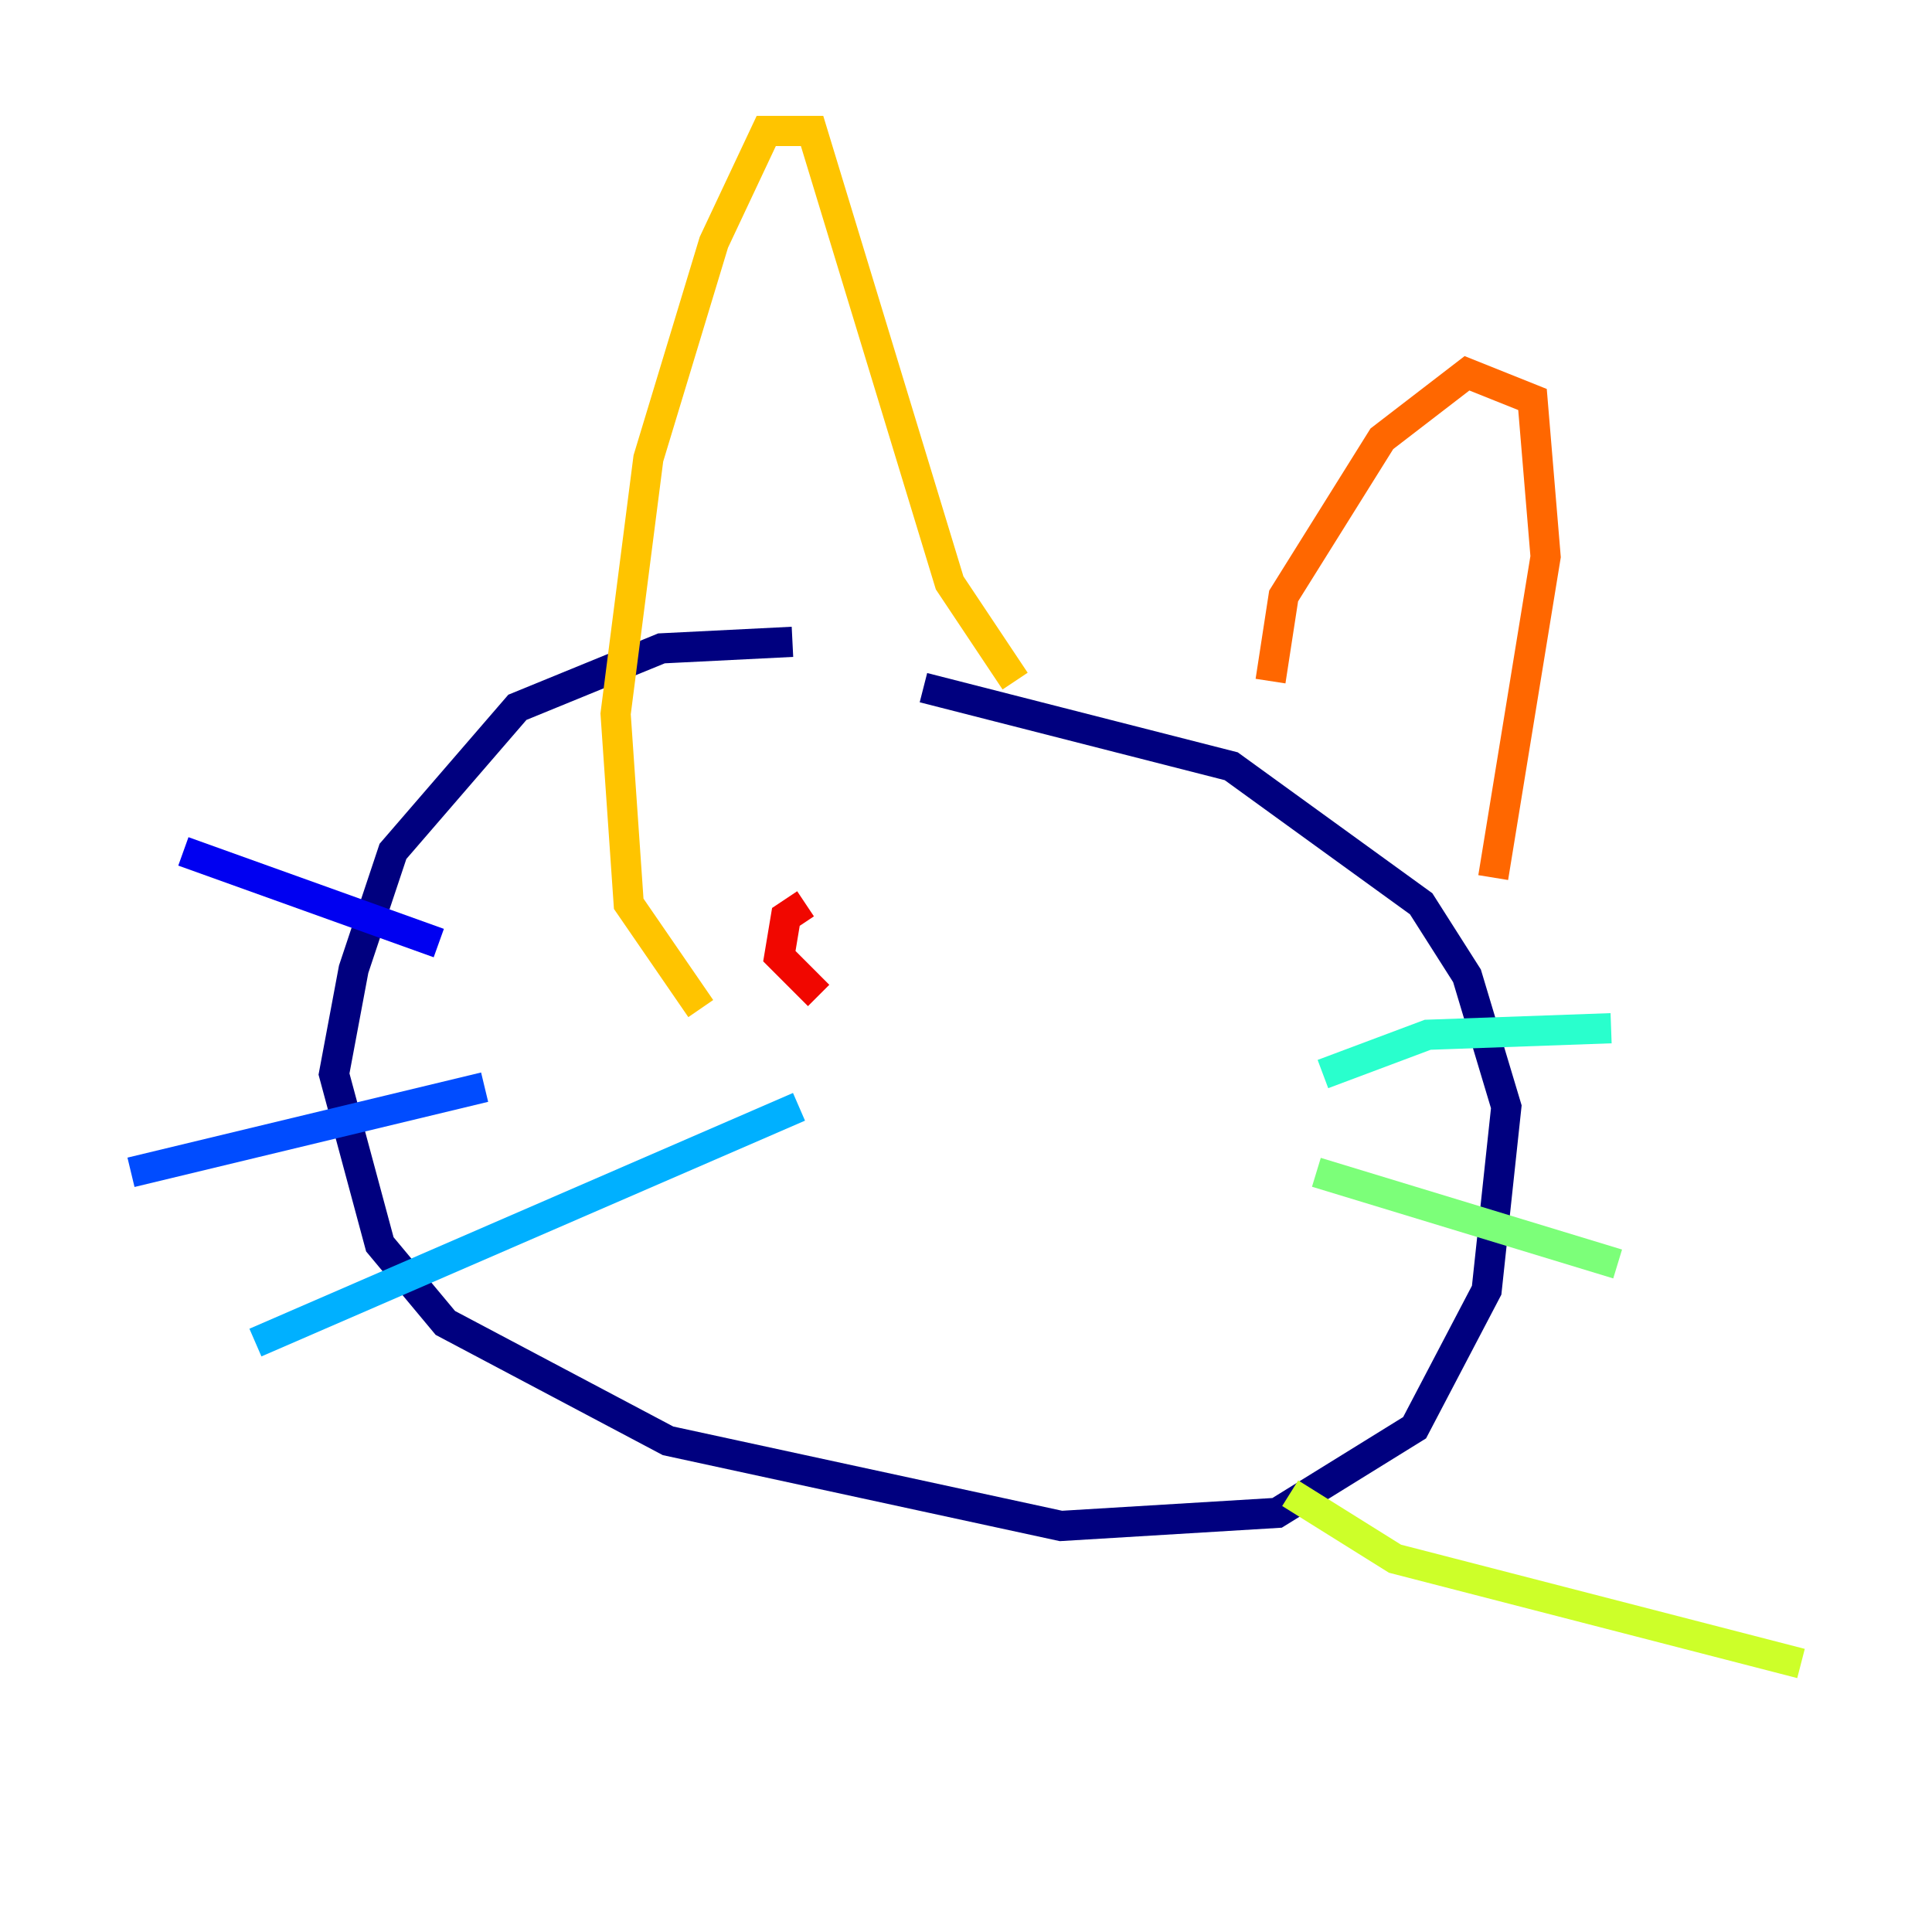 <?xml version="1.0" encoding="utf-8" ?>
<svg baseProfile="tiny" height="128" version="1.2" viewBox="0,0,128,128" width="128" xmlns="http://www.w3.org/2000/svg" xmlns:ev="http://www.w3.org/2001/xml-events" xmlns:xlink="http://www.w3.org/1999/xlink"><defs /><polyline fill="none" points="52.502,42.522 43.824,42.956 34.278,46.861 26.034,56.407 23.43,64.217 22.129,71.159 25.166,82.441 29.505,87.647 44.258,95.458 70.291,101.098 84.61,100.231 93.722,94.59 98.495,85.478 99.797,73.329 97.193,64.651 94.156,59.878 81.573,50.766 61.18,45.559" stroke="#00007f" stroke-width="2" /><polyline fill="none" points="12.149,56.407 29.071,62.481" stroke="#0000f1" stroke-width="2" /><polyline fill="none" points="8.678,77.668 32.108,72.027" stroke="#004cff" stroke-width="2" /><polyline fill="none" points="16.922,88.949 52.936,73.329" stroke="#00b0ff" stroke-width="2" /><polyline fill="none" points="87.647,71.159 94.59,68.556 106.739,68.122" stroke="#29ffcd" stroke-width="2" /><polyline fill="none" points="87.214,77.668 107.173,83.742" stroke="#7cff79" stroke-width="2" /><polyline fill="none" points="85.478,98.929 92.42,103.268 119.322,110.21" stroke="#cdff29" stroke-width="2" /><polyline fill="none" points="46.427,66.82 41.654,59.878 40.786,47.295 42.956,30.373 47.295,16.054 50.766,8.678 53.803,8.678 62.915,38.617 67.254,45.125" stroke="#ffc400" stroke-width="2" /><polyline fill="none" points="84.176,45.125 85.044,39.485 91.552,29.071 97.193,24.732 101.532,26.468 102.4,36.881 98.929,58.142" stroke="#ff6700" stroke-width="2" /><polyline fill="none" points="54.237,65.953 51.634,63.349 52.068,60.746 53.37,59.878" stroke="#f10700" stroke-width="2" /><polyline fill="none" points="76.8,70.291 76.8,70.291" stroke="#7f0000" stroke-width="2" /></svg>